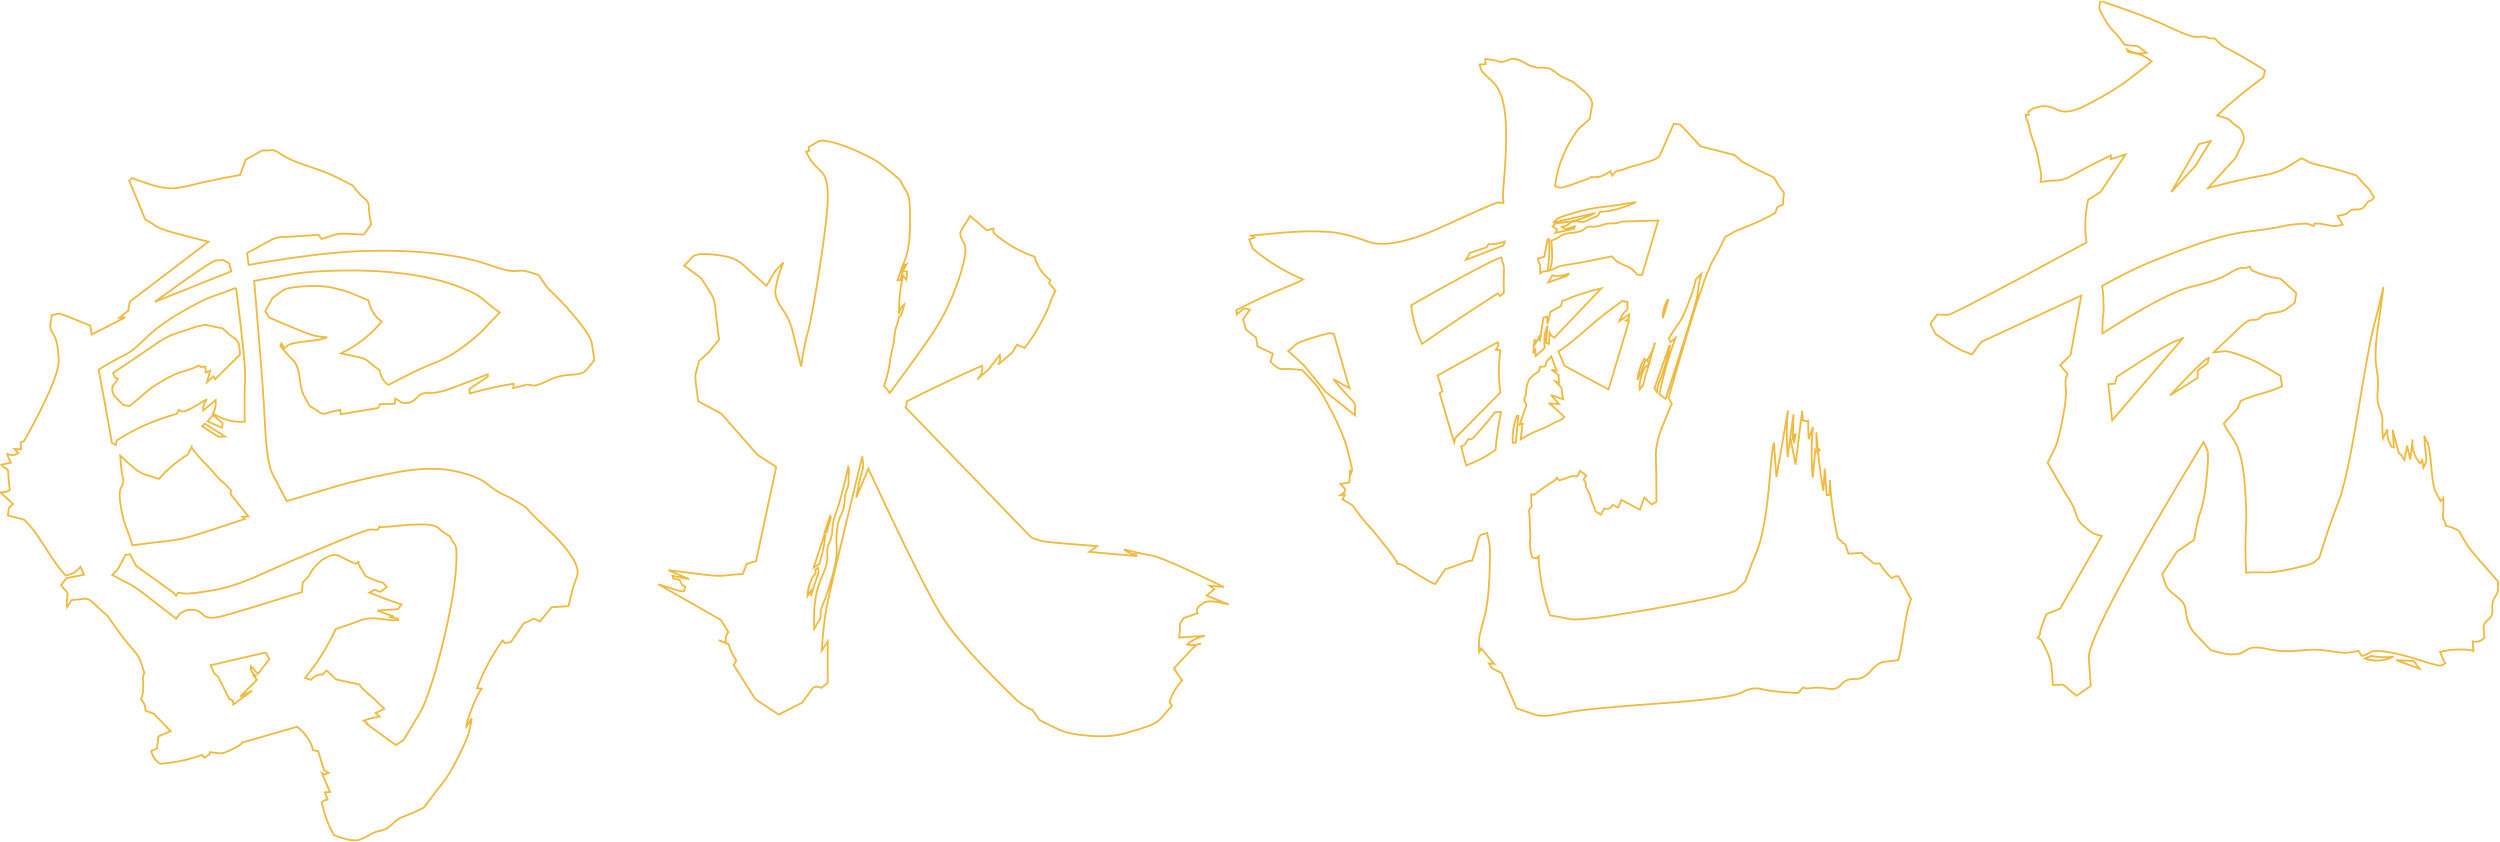<?xml version="1.0" encoding="UTF-8"?>
<svg width="1351px" height="455px" viewBox="0 0 1351 455" version="1.1" xmlns="http://www.w3.org/2000/svg" xmlns:xlink="http://www.w3.org/1999/xlink">
    <!-- Generator: Sketch 54.1 (76490) - https://sketchapp.com -->
    <title>tfgaming</title>
    <desc>Created with Sketch.</desc>
    <g id="Page-1" stroke="none" stroke-width="1" fill="none" fill-rule="evenodd">
        <g id="Artboard" transform="translate(-4689, -1684)" fill-rule="nonzero" stroke="#F0BA41">
            <path d="M4842.101,1728.743 C4844.234,1729.009 4845.901,1729.076 4847.101,1728.943 C4848.301,1728.809 4850.101,1729.743 4852.501,1731.743 C4854.901,1733.743 4859.034,1735.943 4864.901,1738.343 C4870.768,1740.743 4875.101,1742.676 4877.901,1744.143 C4880.701,1745.609 4884.634,1747.943 4889.701,1751.143 C4892.101,1754.876 4894.034,1757.343 4895.501,1758.543 C4896.968,1759.743 4897.634,1761.343 4897.501,1763.343 C4897.368,1765.343 4897.568,1768.476 4898.101,1772.743 L4893.701,1777.943 C4889.168,1777.409 4885.834,1777.009 4883.701,1776.743 C4881.568,1776.476 4879.634,1776.543 4877.901,1776.943 C4876.168,1777.343 4873.834,1777.943 4870.901,1778.743 L4869.301,1776.343 L4856.901,1776.343 C4854.234,1776.343 4851.834,1776.276 4849.701,1776.143 C4847.568,1776.009 4845.234,1776.543 4842.701,1777.743 C4840.168,1778.943 4835.968,1780.876 4830.101,1783.543 L4830.501,1789.943 C4856.368,1787.276 4876.701,1786.209 4891.501,1786.743 C4906.301,1787.276 4919.501,1788.609 4931.101,1790.743 C4942.701,1792.876 4952.167,1795.543 4959.501,1798.743 C4966.834,1801.943 4971.701,1803.476 4974.101,1803.343 C4976.501,1803.209 4978.368,1803.343 4979.701,1803.743 C4981.034,1804.143 4983.301,1805.009 4986.501,1806.343 C4987.834,1808.743 4988.901,1810.609 4989.701,1811.943 C4990.501,1813.276 4992.368,1815.543 4995.301,1818.743 C4998.234,1821.943 5001.768,1826.476 5005.901,1832.343 C5010.034,1838.209 5012.234,1842.343 5012.501,1844.743 C5012.768,1847.143 5013.034,1850.343 5013.301,1854.343 C5011.168,1856.743 5009.434,1858.543 5008.101,1859.743 C5006.768,1860.943 5003.968,1861.476 4999.701,1861.343 C4995.434,1861.209 4991.234,1862.009 4987.101,1863.743 C4982.968,1865.476 4980.168,1866.076 4978.701,1865.543 C4977.234,1865.009 4975.968,1864.876 4974.901,1865.143 C4973.834,1865.409 4971.701,1865.809 4968.501,1866.343 L4968.901,1863.943 C4960.634,1864.743 4952.634,1865.943 4944.901,1867.543 L4944.901,1865.143 L4955.301,1859.143 L4955.301,1857.943 C4945.967,1860.876 4938.968,1863.009 4934.301,1864.343 C4929.634,1865.676 4925.901,1866.143 4923.101,1865.743 C4920.301,1865.343 4918.034,1866.009 4916.301,1867.743 C4914.568,1869.476 4912.768,1870.343 4910.901,1870.343 C4909.034,1870.343 4907.834,1870.076 4907.301,1869.543 C4906.768,1869.009 4905.834,1868.343 4904.501,1867.543 L4904.101,1870.343 L4896.101,1869.943 L4894.901,1871.943 L4874.501,1873.943 L4874.501,1871.543 C4871.568,1871.809 4869.234,1872.209 4867.501,1872.743 C4865.768,1873.276 4864.368,1873.076 4863.301,1872.143 C4862.234,1871.209 4860.501,1869.943 4858.101,1868.343 C4856.768,1865.676 4855.768,1863.476 4855.101,1861.743 C4854.434,1860.009 4853.968,1856.876 4853.701,1852.343 C4853.434,1847.809 4852.434,1844.609 4850.701,1842.743 C4848.968,1840.876 4846.901,1838.209 4844.501,1834.743 L4845.301,1833.543 L4846.501,1836.343 L4848.101,1835.143 C4849.434,1834.076 4852.901,1833.476 4858.501,1833.343 C4864.101,1833.209 4867.968,1832.743 4870.101,1831.943 C4868.234,1831.676 4866.434,1831.343 4864.701,1830.943 C4862.968,1830.543 4860.434,1829.543 4857.101,1827.943 C4853.768,1826.343 4847.968,1823.409 4839.701,1819.143 L4837.701,1815.543 L4842.101,1808.743 C4844.234,1807.409 4846.101,1806.209 4847.701,1805.143 C4849.301,1804.076 4853.234,1803.543 4859.501,1803.543 C4865.768,1803.543 4871.034,1804.209 4875.301,1805.543 C4879.568,1806.876 4882.768,1808.076 4884.901,1809.143 L4893.701,1813.543 C4894.501,1818.609 4896.634,1822.609 4900.101,1825.543 C4893.434,1832.476 4885.701,1837.676 4876.901,1841.143 C4881.434,1842.476 4884.701,1843.409 4886.701,1843.943 C4888.701,1844.476 4890.301,1845.343 4891.501,1846.543 C4892.701,1847.743 4894.634,1849.543 4897.301,1851.943 C4897.568,1855.409 4898.901,1858.076 4901.301,1859.943 C4912.768,1854.876 4921.368,1851.476 4927.101,1849.743 C4932.834,1848.009 4938.501,1845.276 4944.101,1841.543 C4949.701,1837.809 4953.501,1834.943 4955.501,1832.943 C4957.501,1830.943 4960.368,1828.343 4964.101,1825.143 C4960.368,1821.943 4957.301,1819.143 4954.901,1816.743 C4952.501,1814.343 4947.568,1811.543 4940.101,1808.343 C4932.634,1805.143 4923.968,1802.543 4914.101,1800.543 C4904.234,1798.543 4893.368,1797.209 4881.501,1796.543 C4869.634,1795.876 4860.634,1795.876 4854.501,1796.543 C4848.368,1797.209 4841.168,1797.943 4832.901,1798.743 C4832.901,1801.943 4833.034,1812.409 4833.301,1830.143 C4833.568,1847.876 4833.568,1863.542 4833.301,1877.143 C4833.034,1890.743 4833.768,1899.543 4835.501,1903.543 C4837.234,1907.543 4839.434,1912.609 4842.101,1918.743 C4852.768,1916.343 4861.967,1914.276 4869.701,1912.543 C4877.434,1910.809 4887.767,1909.143 4900.701,1907.543 C4913.634,1905.943 4924.301,1906.276 4932.701,1908.543 C4941.101,1910.809 4947.034,1913.543 4950.501,1916.743 C4953.968,1919.943 4957.101,1922.276 4959.901,1923.743 C4962.701,1925.209 4966.368,1927.676 4970.901,1931.143 C4971.968,1932.476 4972.968,1933.743 4973.901,1934.943 C4974.834,1936.143 4977.768,1939.409 4982.701,1944.743 C4987.634,1950.076 4991.368,1955.076 4993.901,1959.743 C4996.434,1964.409 4996.968,1968.143 4995.501,1970.943 C4994.034,1973.743 4992.234,1978.743 4990.101,1985.943 L4980.901,1985.943 L4974.101,1993.143 C4973.034,1992.609 4972.234,1992.143 4971.701,1991.743 C4971.168,1991.343 4970.434,1991.409 4969.501,1991.943 C4968.568,1992.476 4967.168,1993.009 4965.301,1993.543 L4957.701,2003.143 L4954.501,2003.543 L4953.301,2001.943 C4946.901,2009.676 4941.701,2017.942 4937.701,2026.743 L4940.101,2027.143 C4938.501,2029.009 4936.501,2032.476 4934.101,2037.543 C4931.701,2042.609 4930.501,2045.809 4930.501,2047.143 L4933.701,2042.743 C4932.901,2046.209 4932.168,2048.876 4931.501,2050.743 C4930.834,2052.609 4928.768,2056.543 4925.301,2062.543 C4921.834,2068.543 4918.768,2073.009 4916.101,2075.943 C4913.434,2078.876 4909.568,2083.276 4904.501,2089.143 C4899.968,2091.009 4896.434,2092.276 4893.901,2092.943 C4891.368,2093.609 4889.034,2094.876 4886.901,2096.743 C4884.768,2098.609 4882.568,2099.676 4880.301,2099.943 C4878.034,2100.209 4876.034,2100.809 4874.301,2101.743 C4872.568,2102.676 4870.768,2103.409 4868.901,2103.943 C4867.034,2104.476 4864.501,2104.209 4861.301,2103.143 C4858.101,2102.076 4855.968,2101.143 4854.901,2100.343 C4852.234,2094.742 4850.501,2088.743 4849.701,2082.343 C4850.768,2081.543 4851.834,2081.143 4852.901,2081.143 L4851.701,2077.143 L4854.501,2077.143 L4850.901,2066.743 L4852.101,2067.543 L4854.501,2066.743 L4852.101,2065.143 L4849.701,2054.743 L4846.901,2053.943 C4846.634,2051.809 4845.968,2049.809 4844.901,2047.943 C4843.834,2046.076 4842.968,2044.743 4842.301,2043.943 C4841.634,2043.143 4840.634,2042.076 4839.301,2040.743 L4809.301,2047.143 L4807.301,2048.743 C4804.368,2050.076 4802.101,2051.009 4800.501,2051.543 C4798.901,2052.076 4797.568,2052.276 4796.501,2052.143 C4795.434,2052.009 4793.701,2051.676 4791.301,2051.143 L4790.901,2052.343 L4788.101,2053.943 L4786.901,2052.343 C4779.434,2054.476 4771.834,2055.543 4764.101,2055.543 C4761.701,2053.943 4760.234,2051.543 4759.701,2048.343 L4762.901,2047.143 L4764.101,2040.743 L4770.901,2038.343 L4762.501,2028.343 L4758.101,2026.343 C4758.368,2024.209 4757.701,2022.076 4756.101,2019.943 C4756.901,2018.609 4757.434,2016.743 4757.701,2014.343 C4757.968,2011.943 4758.034,2010.343 4757.901,2009.543 C4757.768,2008.743 4758.101,2007.543 4758.901,2005.943 C4758.101,2002.476 4757.434,1999.943 4756.901,1998.343 C4756.368,1996.743 4754.901,1994.409 4752.501,1991.343 C4750.101,1988.276 4746.368,1982.476 4741.301,1973.943 C4737.834,1970.476 4735.368,1967.876 4733.901,1966.143 C4732.434,1964.409 4730.834,1963.609 4729.101,1963.743 C4727.368,1963.876 4725.168,1963.943 4722.501,1963.943 L4719.701,1967.543 C4719.701,1964.876 4719.901,1962.943 4720.301,1961.743 C4720.701,1960.543 4720.568,1959.609 4719.901,1958.943 C4719.234,1958.276 4718.368,1957.143 4717.301,1955.543 L4720.501,1951.943 L4730.101,1950.743 L4728.501,1946.343 C4726.101,1949.009 4723.301,1950.343 4720.101,1950.343 C4717.701,1947.676 4714.368,1942.343 4710.101,1934.343 C4705.834,1926.342 4702.368,1921.143 4699.701,1918.743 L4691.301,1915.943 L4692.101,1911.943 L4694.501,1909.943 L4688.101,1903.143 C4689.968,1903.409 4691.701,1903.143 4693.301,1902.343 C4693.034,1898.343 4692.968,1895.476 4693.101,1893.743 C4693.234,1892.009 4692.901,1890.943 4692.101,1890.543 C4691.301,1890.143 4690.501,1889.409 4689.701,1888.343 L4694.901,1887.543 C4694.101,1885.943 4693.568,1884.343 4693.301,1882.743 C4695.434,1883.809 4697.434,1883.809 4699.301,1882.743 L4697.301,1880.343 L4700.901,1880.743 L4700.901,1877.143 L4702.901,1876.343 C4717.034,1854.742 4724.234,1840.676 4724.501,1834.143 C4724.768,1827.609 4724.234,1823.076 4722.901,1820.543 C4721.568,1818.009 4721.034,1816.143 4721.301,1814.943 L4722.501,1809.543 C4723.568,1809.543 4724.501,1809.409 4725.301,1809.143 C4726.101,1808.876 4727.901,1809.409 4730.701,1810.743 C4733.501,1812.076 4737.568,1814.076 4742.901,1816.743 L4743.301,1821.543 L4762.101,1813.543 L4758.901,1813.543 L4764.101,1809.943 C4764.101,1808.343 4764.501,1806.743 4765.301,1805.143 C4779.968,1795.542 4794.767,1785.809 4809.701,1775.943 L4795.901,1771.343 C4788.301,1768.809 4783.768,1766.943 4782.301,1765.743 C4780.834,1764.543 4778.901,1763.143 4776.501,1761.543 L4769.301,1739.943 L4770.901,1738.743 C4775.701,1740.876 4779.301,1742.409 4781.701,1743.343 C4784.101,1744.276 4786.834,1745.009 4789.901,1745.543 C4792.968,1746.076 4797.301,1745.809 4802.901,1744.743 C4808.501,1743.676 4817.301,1742.476 4829.301,1741.143 L4832.901,1733.143 L4842.101,1728.743 Z M4816.901,1786.343 L4812.901,1786.343 C4811.301,1786.343 4799.834,1793.009 4778.501,1806.343 L4820.901,1792.743 L4820.101,1788.343 L4816.901,1786.343 Z M4822.501,1801.943 C4817.167,1803.543 4812.768,1804.809 4809.301,1805.743 C4805.834,1806.676 4800.034,1809.143 4791.901,1813.143 C4783.767,1817.143 4777.168,1821.343 4772.101,1825.743 C4767.034,1830.143 4762.901,1832.943 4759.701,1834.143 C4756.501,1835.343 4751.834,1837.543 4745.701,1840.743 C4747.301,1854.343 4748.768,1867.676 4750.101,1880.743 L4752.101,1881.943 L4752.901,1879.543 C4763.034,1873.943 4774.101,1869.943 4786.101,1867.543 L4787.301,1865.543 C4788.101,1866.076 4788.834,1866.409 4789.501,1866.543 C4790.168,1866.676 4791.701,1866.209 4794.101,1865.143 C4796.501,1864.076 4799.434,1862.609 4802.901,1860.743 C4801.301,1862.609 4800.501,1864.609 4800.501,1866.743 L4807.701,1861.543 C4807.701,1864.209 4807.034,1866.609 4805.701,1868.743 C4810.768,1872.476 4816.368,1874.343 4822.501,1874.343 C4823.034,1864.209 4823.634,1856.609 4824.301,1851.543 C4824.968,1846.476 4824.501,1830.076 4822.901,1802.343 L4822.501,1801.943 Z M4800.501,1821.143 C4801.834,1821.143 4802.834,1821.009 4803.501,1820.743 C4804.168,1820.476 4805.301,1820.609 4806.901,1821.143 C4808.501,1821.676 4810.901,1822.343 4814.101,1823.143 C4816.501,1825.809 4818.434,1827.676 4819.901,1828.743 C4821.368,1829.809 4822.168,1831.209 4822.301,1832.943 C4822.434,1834.676 4822.501,1836.343 4822.501,1837.943 L4808.101,1850.343 L4807.301,1848.743 L4803.701,1851.543 L4805.701,1845.543 L4803.301,1846.343 L4803.301,1843.143 L4800.901,1843.143 L4800.101,1842.343 C4796.368,1843.676 4793.301,1844.543 4790.901,1844.943 C4788.501,1845.343 4784.968,1846.676 4780.301,1848.943 C4775.634,1851.209 4772.234,1853.209 4770.101,1854.943 C4767.968,1856.676 4764.901,1858.876 4760.901,1861.543 L4757.701,1860.743 C4755.834,1858.609 4754.501,1857.076 4753.701,1856.143 C4752.901,1855.209 4752.434,1854.009 4752.301,1852.543 C4752.168,1851.076 4752.501,1850.009 4753.301,1849.343 C4754.101,1848.676 4754.901,1847.676 4755.701,1846.343 L4754.101,1845.543 L4753.301,1843.143 C4764.501,1836.743 4772.301,1832.209 4776.701,1829.543 C4781.101,1826.876 4784.901,1825.143 4788.101,1824.343 C4791.301,1823.543 4795.434,1822.476 4800.501,1821.143 Z M4802.501,1872.743 L4810.101,1876.743 L4810.501,1874.343 L4805.701,1869.543 L4802.501,1872.743 Z M4800.501,1874.343 L4799.301,1875.143 C4802.234,1877.276 4804.368,1878.876 4805.701,1879.943 C4807.034,1881.009 4808.101,1881.543 4808.901,1881.543 L4811.301,1881.543 L4800.901,1873.943 L4800.501,1874.343 Z M4792.901,1885.943 L4790.501,1889.943 C4784.368,1893.143 4778.901,1897.143 4774.101,1901.943 C4770.634,1900.609 4768.101,1899.609 4766.501,1898.943 C4764.901,1898.276 4763.301,1897.209 4761.701,1895.743 C4760.101,1894.276 4757.568,1891.676 4754.101,1887.943 C4754.101,1894.076 4754.301,1898.009 4754.701,1899.743 C4755.101,1901.476 4754.701,1903.209 4753.501,1904.943 C4752.301,1906.676 4751.968,1910.143 4752.501,1915.343 C4753.034,1920.543 4753.701,1924.276 4754.501,1926.543 C4755.301,1928.809 4756.234,1932.209 4757.301,1936.743 C4765.301,1936.209 4771.634,1935.876 4776.301,1935.743 C4780.968,1935.609 4786.167,1934.876 4791.901,1933.543 C4797.634,1932.209 4806.634,1929.943 4818.901,1926.743 L4817.701,1925.543 L4820.901,1925.543 L4812.101,1912.743 L4812.501,1910.743 C4810.634,1908.343 4809.168,1906.676 4808.101,1905.743 C4807.034,1904.809 4805.901,1903.476 4804.701,1901.743 C4803.501,1900.009 4801.634,1897.676 4799.101,1894.743 C4796.568,1891.809 4794.501,1889.009 4792.901,1886.343 L4792.901,1885.943 Z M4891.301,1935.943 L4890.101,1937.543 C4888.768,1937.543 4887.568,1937.409 4886.501,1937.143 C4885.434,1936.876 4877.568,1939.209 4862.901,1944.143 C4848.234,1949.076 4835.701,1953.476 4825.301,1957.343 C4814.901,1961.209 4805.768,1963.476 4797.901,1964.143 C4790.034,1964.809 4785.434,1965.009 4784.101,1964.743 L4780.101,1963.943 L4778.901,1965.543 L4777.301,1963.543 C4775.434,1961.943 4773.034,1959.943 4770.101,1957.543 C4767.168,1955.143 4763.301,1951.943 4758.501,1947.943 L4755.701,1941.543 L4753.301,1941.543 L4748.501,1949.143 L4745.301,1951.943 C4749.034,1954.343 4751.834,1956.076 4753.701,1957.143 C4755.568,1958.209 4758.101,1960.143 4761.301,1962.943 C4764.501,1965.743 4770.101,1970.743 4778.101,1977.943 L4780.501,1975.143 C4781.568,1974.876 4782.368,1974.543 4782.901,1974.143 C4783.434,1973.743 4784.834,1973.609 4787.101,1973.743 C4789.368,1973.876 4791.301,1974.943 4792.901,1976.943 C4794.501,1978.943 4798.234,1979.343 4804.101,1978.143 C4809.968,1976.943 4824.234,1973.676 4846.901,1968.343 L4847.701,1963.143 L4851.301,1959.943 L4853.301,1956.743 C4854.901,1955.143 4856.234,1953.876 4857.301,1952.943 C4858.368,1952.009 4860.101,1951.076 4862.501,1950.143 C4864.901,1949.209 4867.034,1949.343 4868.901,1950.543 C4870.768,1951.743 4873.434,1953.276 4876.901,1955.143 L4878.901,1953.943 C4878.634,1954.209 4878.501,1954.543 4878.501,1954.943 C4878.501,1955.343 4878.768,1956.076 4879.301,1957.143 L4881.701,1961.943 C4884.634,1963.809 4887.701,1965.276 4890.901,1966.343 L4892.901,1968.743 L4889.301,1971.143 C4888.234,1970.876 4887.434,1970.543 4886.901,1970.143 C4886.368,1969.743 4885.834,1969.743 4885.301,1970.143 C4884.768,1970.543 4884.101,1970.876 4883.301,1971.143 C4888.634,1973.809 4894.234,1976.343 4900.101,1978.743 L4898.101,1981.143 L4886.901,1981.143 L4894.901,1984.743 L4893.701,1985.143 L4897.701,1986.343 L4897.701,1987.143 C4895.834,1987.143 4892.701,1986.676 4888.301,1985.743 C4883.901,1984.809 4880.034,1984.876 4876.701,1985.943 C4873.368,1987.009 4869.034,1988.209 4863.701,1989.543 C4858.634,1998.876 4852.501,2007.276 4845.301,2014.743 L4848.501,2015.943 C4850.368,2014.076 4852.501,2013.276 4854.901,2013.543 L4857.301,2011.543 L4862.101,2016.743 L4874.501,2020.343 C4875.034,2021.676 4876.368,2023.343 4878.501,2025.343 C4880.634,2027.343 4883.434,2030.343 4886.901,2034.343 L4882.101,2036.343 L4884.101,2038.343 C4881.168,2038.609 4878.234,2039.143 4875.301,2039.943 L4877.701,2041.943 L4876.501,2041.543 L4891.701,2054.343 L4896.101,2051.943 C4900.368,2045.809 4903.634,2041.143 4905.901,2037.943 C4908.168,2034.743 4910.901,2029.009 4914.101,2020.743 C4917.301,2012.476 4920.568,2002.743 4923.901,1991.543 C4927.234,1980.342 4929.501,1970.676 4930.701,1962.543 C4931.901,1954.409 4932.034,1949.676 4931.101,1948.343 C4930.168,1947.009 4929.434,1945.543 4928.901,1943.943 C4926.501,1942.343 4924.568,1940.743 4923.101,1939.143 C4921.634,1937.543 4918.568,1936.609 4913.901,1936.343 C4909.234,1936.076 4905.501,1936.009 4902.701,1936.143 C4899.901,1936.276 4896.234,1936.343 4891.701,1936.343 L4891.301,1935.943 Z M4824.901,1999.543 L4794.901,2004.343 L4796.501,2008.743 L4798.501,2010.743 L4803.701,2023.143 L4805.701,2024.343 L4805.701,2026.343 L4816.501,2019.543 L4809.701,2022.343 L4819.301,2013.943 L4817.701,2011.543 L4819.301,2011.943 C4817.168,2010.609 4816.234,2008.743 4816.501,2006.343 L4820.101,2010.743 L4826.901,2003.143 L4825.301,1999.943 L4824.901,1999.543 Z M5182.976,1817.955 L5182.901,1817.943 L5183.069,1817.69 L5182.976,1817.955 L5182.976,1817.955 Z M5183.069,1817.69 L5184.101,1814.743 L5185.301,1814.343 L5183.069,1817.69 L5183.069,1817.69 Z M5182.976,1817.955 L5185.301,1818.343 L5184.501,1822.743 L5182.901,1820.343 C5180.768,1827.276 5179.568,1834.209 5179.301,1841.143 C5179.568,1839.009 5180.634,1837.276 5182.501,1835.943 L5180.501,1841.543 L5179.301,1842.343 C5178.501,1844.743 5177.834,1846.543 5177.301,1847.743 C5176.768,1848.943 5176.301,1850.743 5175.901,1853.143 C5175.501,1855.543 5174.901,1857.943 5174.101,1860.343 C5173.301,1862.743 5172.701,1865.143 5172.301,1867.543 C5171.901,1869.943 5170.634,1873.809 5168.501,1879.143 C5169.568,1880.476 5170.501,1881.809 5171.301,1883.143 C5175.568,1878.076 5178.968,1874.076 5181.501,1871.143 C5184.034,1868.209 5188.167,1863.209 5193.901,1856.143 C5199.634,1849.076 5204.301,1842.009 5207.901,1834.943 C5211.501,1827.876 5214.168,1821.609 5215.901,1816.143 C5217.634,1810.676 5217.968,1806.943 5216.901,1804.943 C5215.834,1802.943 5215.301,1801.409 5215.301,1800.343 C5215.301,1799.276 5216.101,1797.743 5217.701,1795.743 C5219.301,1793.743 5220.501,1792.076 5221.301,1790.743 L5229.701,1799.143 L5233.301,1798.343 L5233.301,1800.743 C5239.701,1807.143 5246.767,1811.943 5254.501,1815.143 C5255.568,1820.476 5258.101,1824.876 5262.101,1828.343 L5261.301,1829.943 L5264.501,1834.343 C5262.901,1836.743 5261.768,1838.876 5261.101,1840.743 C5260.434,1842.609 5258.568,1846.009 5255.501,1850.943 C5252.434,1855.876 5249.168,1860.209 5245.701,1863.943 L5241.701,1861.943 L5238.901,1865.943 L5230.901,1871.943 C5231.968,1870.343 5232.368,1868.609 5232.101,1866.743 L5225.301,1874.343 L5218.901,1879.143 C5221.301,1877.276 5222.368,1874.876 5222.101,1871.943 C5207.967,1877.009 5193.968,1882.476 5180.101,1888.343 C5180.101,1889.943 5179.834,1891.009 5179.301,1891.543 L5242.101,1966.343 C5244.768,1967.676 5246.968,1968.543 5248.701,1968.943 C5250.434,1969.343 5253.368,1969.876 5257.501,1970.543 C5261.634,1971.209 5268.234,1972.209 5277.301,1973.543 L5272.901,1976.343 L5298.101,1980.343 L5298.101,1979.543 C5295.701,1979.276 5293.568,1978.209 5291.701,1976.343 C5297.301,1978.209 5302.101,1979.609 5306.101,1980.543 C5310.101,1981.476 5322.767,1988.076 5344.101,2000.343 L5336.501,1999.143 L5338.901,2001.143 L5334.501,2004.343 L5346.101,2009.943 C5343.434,2009.143 5341.368,2008.543 5339.901,2008.143 C5338.434,2007.743 5336.968,2007.543 5335.501,2007.543 C5334.034,2007.543 5333.034,2007.743 5332.501,2008.143 C5331.968,2008.543 5331.034,2009.143 5329.701,2009.943 C5328.634,2011.009 5328.368,2012.209 5328.901,2013.543 L5321.301,2015.543 C5320.501,2016.609 5319.901,2017.343 5319.501,2017.743 C5319.101,2018.143 5318.901,2018.943 5318.901,2020.143 C5318.901,2021.343 5318.634,2023.276 5318.101,2025.943 L5332.101,2025.943 C5328.368,2026.476 5325.034,2027.809 5322.101,2029.943 C5323.966,2030.502 5325.765,2030.67 5327.5,2030.447 C5327.433,2030.478 5327.367,2030.509 5327.301,2030.543 C5326.501,2030.943 5325.168,2032.009 5323.301,2033.743 C5321.434,2035.476 5318.368,2038.343 5314.101,2042.343 C5315.434,2044.743 5316.768,2047.009 5318.101,2049.143 C5314.634,2052.343 5312.101,2056.076 5310.501,2060.343 L5311.701,2062.343 L5305.301,2068.743 C5303.701,2070.343 5301.234,2071.609 5297.901,2072.543 C5294.568,2073.476 5290.301,2074.476 5285.101,2075.543 C5279.901,2076.609 5273.634,2076.609 5266.301,2075.543 C5258.967,2074.476 5253.701,2073.076 5250.501,2071.343 C5247.301,2069.609 5243.701,2067.543 5239.701,2065.143 L5236.101,2059.143 C5235.568,2059.143 5234.634,2058.676 5233.301,2057.743 C5231.968,2056.809 5230.368,2055.543 5228.501,2053.943 C5210.101,2033.409 5197.901,2017.809 5191.901,2007.143 C5185.901,1996.476 5174.234,1968.476 5156.901,1923.143 L5149.301,1938.343 C5150.901,1931.943 5152.168,1927.609 5153.101,1925.343 C5154.034,1923.076 5154.434,1921.343 5154.301,1920.143 C5154.168,1918.943 5154.101,1917.676 5154.101,1916.343 C5138.901,1964.076 5130.568,1990.809 5129.101,1996.543 C5127.634,2002.276 5126.234,2009.942 5124.901,2019.543 L5128.501,2014.743 L5126.901,2037.143 L5123.301,2039.543 C5121.168,2038.476 5119.568,2038.476 5118.501,2039.543 L5112.501,2046.743 L5099.301,2052.343 L5087.301,2043.143 L5076.901,2023.943 L5078.501,2021.543 C5076.901,2018.876 5075.701,2015.809 5074.901,2012.343 L5073.66,2011.77 C5073.197,2009.701 5073.744,2007.759 5075.301,2005.943 L5071.701,1999.143 L5039.301,1977.543 C5042.768,1978.876 5045.634,1980.009 5047.901,1980.943 C5050.168,1981.876 5051.834,1982.343 5052.901,1982.343 L5053.701,1979.943 L5052.101,1978.743 L5050.901,1975.943 L5047.701,1975.143 L5047.301,1973.543 L5056.101,1975.943 L5045.301,1970.343 C5054.634,1972.209 5061.434,1973.543 5065.701,1974.343 C5069.968,1975.143 5073.434,1975.476 5076.101,1975.343 C5078.768,1975.209 5081.834,1975.143 5085.301,1975.143 L5087.701,1969.943 L5092.901,1968.743 L5107.301,1918.743 L5097.701,1911.543 L5079.701,1887.943 L5067.701,1880.343 C5067.434,1875.543 5067.234,1872.143 5067.101,1870.143 C5066.968,1868.143 5067.101,1866.476 5067.501,1865.143 C5067.901,1863.809 5068.634,1861.676 5069.701,1858.743 L5075.301,1854.343 L5081.301,1847.943 C5080.768,1839.942 5080.501,1834.343 5080.501,1831.143 C5080.501,1827.943 5079.968,1825.343 5078.901,1823.343 L5074.101,1814.343 L5065.301,1806.743 C5067.168,1805.143 5068.701,1803.743 5069.901,1802.543 C5071.101,1801.343 5073.634,1800.943 5077.501,1801.343 C5081.368,1801.743 5085.101,1802.476 5088.701,1803.543 C5092.301,1804.609 5095.301,1806.476 5097.701,1809.143 C5100.101,1811.809 5103.834,1815.676 5108.901,1820.743 L5114.101,1813.143 L5118.901,1808.743 C5117.301,1812.209 5116.234,1814.609 5115.701,1815.943 C5115.168,1817.276 5114.501,1819.476 5113.701,1822.543 C5112.901,1825.609 5113.768,1829.209 5116.301,1833.343 C5118.834,1837.476 5120.434,1841.476 5121.101,1845.343 C5121.768,1849.209 5122.901,1855.942 5124.501,1865.543 C5126.101,1858.076 5127.768,1851.943 5129.501,1847.143 C5131.234,1842.343 5134.168,1830.876 5138.301,1812.743 C5142.434,1794.609 5144.768,1782.076 5145.301,1775.143 C5145.834,1768.209 5144.968,1763.543 5142.701,1761.143 C5140.434,1758.743 5138.901,1756.943 5138.101,1755.743 C5137.301,1754.543 5136.368,1752.609 5135.301,1749.943 L5136.901,1749.543 L5136.901,1747.543 L5142.501,1744.743 C5143.034,1744.743 5143.568,1744.676 5144.101,1744.543 C5144.634,1744.409 5146.634,1744.876 5150.101,1745.943 C5153.568,1747.009 5158.034,1749.009 5163.501,1751.943 C5168.968,1754.876 5172.968,1757.476 5175.501,1759.743 C5178.034,1762.009 5181.168,1765.009 5184.901,1768.743 C5185.968,1771.409 5187.034,1773.676 5188.101,1775.543 C5189.168,1777.409 5189.434,1781.876 5188.901,1788.943 C5188.368,1796.009 5187.768,1801.076 5187.101,1804.143 C5186.434,1807.209 5185.634,1809.676 5184.701,1811.543 C5183.768,1813.409 5182.101,1817.142 5179.701,1822.743 L5181.301,1822.743 L5182.976,1817.955 L5182.976,1817.955 Z M5327.5,2030.447 C5328.233,2030.111 5328.967,2029.943 5329.701,2029.943 C5328.979,2030.183 5328.246,2030.351 5327.5,2030.447 L5327.5,2030.447 Z M5073.66,2011.77 C5073.673,2011.827 5073.686,2011.885 5073.701,2011.943 L5069.701,2009.943 L5073.66,2011.77 L5073.66,2011.77 Z M5146.101,1921.543 C5142.634,1933.276 5140.034,1940.943 5138.301,1944.543 C5136.568,1948.143 5135.568,1951.343 5135.301,1954.143 C5135.034,1956.943 5134.301,1959.409 5133.101,1961.543 C5131.901,1963.676 5131.368,1966.009 5131.501,1968.543 C5131.634,1971.076 5130.568,1974.476 5128.301,1978.743 C5126.034,1983.009 5124.501,1986.876 5123.701,1990.343 C5122.901,1993.809 5122.368,1997.143 5122.101,2000.343 C5121.834,2003.543 5121.701,2005.943 5121.701,2007.543 C5123.034,2005.409 5124.034,2003.943 5124.701,2003.143 C5125.368,2002.343 5125.701,2001.209 5125.701,1999.743 C5125.701,1998.276 5126.368,1996.276 5127.701,1993.743 C5129.034,1991.209 5130.901,1986.676 5133.301,1980.143 C5135.701,1973.609 5136.901,1968.343 5136.901,1964.343 C5136.901,1960.343 5137.234,1956.876 5137.901,1953.943 C5138.568,1951.009 5139.501,1948.543 5140.701,1946.543 C5141.901,1944.543 5142.634,1942.276 5142.901,1939.743 C5143.168,1937.209 5143.701,1935.209 5144.501,1933.743 C5145.301,1932.276 5145.701,1930.943 5145.701,1929.743 C5145.701,1928.543 5145.968,1926.209 5146.501,1922.743 L5146.101,1921.543 Z M5134.501,1947.143 L5130.901,1955.943 L5132.101,1955.943 L5134.901,1947.943 L5134.501,1947.143 Z M5130.901,1956.743 L5123.701,1974.343 L5126.901,1972.743 C5128.768,1967.943 5130.234,1962.743 5131.301,1957.143 L5130.901,1956.743 Z M5124.501,1975.543 C5124.768,1976.876 5124.501,1977.876 5123.701,1978.543 C5122.901,1979.209 5122.034,1980.609 5121.101,1982.743 C5120.168,1984.876 5119.568,1987.143 5119.301,1989.543 L5121.301,1986.743 L5121.301,1989.543 C5122.901,1985.009 5124.168,1981.743 5125.101,1979.743 C5126.034,1977.743 5126.434,1976.543 5126.301,1976.143 C5126.168,1975.743 5126.101,1975.276 5126.101,1974.743 L5124.501,1975.543 Z M5669.482,1950.1 C5669.461,1949.469 5669.442,1948.837 5669.425,1948.204 L5670.501,1948.743 L5669.482,1950.1 L5669.482,1950.1 Z M5669.425,1948.204 L5668.901,1947.943 L5669.301,1939.143 C5669.301,1942.184 5669.342,1945.204 5669.425,1948.204 L5669.425,1948.204 Z M5669.482,1950.1 C5669.721,1957.232 5670.194,1964.246 5670.901,1971.143 L5672.501,1959.143 L5672.501,1973.543 L5674.101,1973.543 L5674.901,1965.543 C5674.634,1976.209 5675.301,1986.742 5676.901,1997.143 L5678.501,1998.743 C5679.034,1999.543 5679.568,2000.076 5680.101,2000.343 C5680.634,2000.609 5680.968,2001.143 5681.101,2001.943 C5681.234,2002.743 5681.568,2004.076 5682.101,2005.943 L5689.301,2005.943 L5690.501,2007.543 C5692.368,2009.143 5693.634,2010.343 5694.301,2011.143 C5694.968,2011.943 5695.568,2012.343 5696.101,2012.343 L5698.501,2012.343 C5700.101,2015.543 5702.101,2018.343 5704.501,2020.743 L5706.501,2019.943 L5708.101,2019.943 L5714.101,2032.743 C5712.501,2035.943 5710.834,2041.476 5709.101,2049.343 C5707.368,2057.209 5705.968,2062.476 5704.901,2065.143 C5701.968,2065.409 5699.434,2065.543 5697.301,2065.543 C5695.168,2065.543 5692.634,2067.009 5689.701,2069.943 C5686.768,2072.876 5683.768,2074.143 5680.701,2073.743 C5677.634,2073.343 5675.168,2074.143 5673.301,2076.143 C5671.434,2078.143 5668.968,2078.743 5665.901,2077.943 C5662.834,2077.143 5660.234,2076.809 5658.101,2076.943 C5655.968,2077.076 5654.634,2077.076 5654.101,2076.943 C5653.568,2076.809 5653.034,2076.609 5652.501,2076.343 L5649.701,2079.143 C5640.367,2078.076 5633.968,2076.943 5630.501,2075.743 C5627.034,2074.543 5623.301,2074.876 5619.301,2076.743 C5615.301,2078.609 5600.034,2079.543 5573.501,2079.543 C5546.967,2079.543 5529.968,2080.076 5522.501,2081.143 C5515.034,2082.209 5509.901,2082.143 5507.101,2080.943 L5497.301,2076.743 L5490.501,2057.143 L5485.701,2054.343 L5484.101,2051.543 L5486.901,2051.943 L5480.501,2043.143 L5479.301,2045.143 C5479.301,2041.143 5479.568,2038.209 5480.101,2036.343 C5480.634,2034.476 5481.768,2031.076 5483.501,2026.143 C5485.234,2021.209 5486.634,2013.943 5487.701,2004.343 C5488.768,1994.742 5489.168,1989.076 5488.901,1987.343 C5488.634,1985.609 5488.368,1983.543 5488.101,1981.143 L5484.501,1981.943 C5483.701,1982.743 5482.901,1984.476 5482.101,1987.143 C5481.301,1989.809 5480.234,1992.609 5478.901,1995.543 L5477.301,1995.543 C5477.034,1995.543 5475.834,1995.876 5473.701,1996.543 C5471.568,1997.209 5468.368,1998.076 5464.101,1999.143 L5458.101,2006.743 C5455.968,2005.676 5453.234,2003.943 5449.901,2001.543 C5446.568,1999.143 5444.234,1997.409 5442.901,1996.343 C5441.568,1995.276 5440.101,1994.609 5438.501,1994.343 C5438.768,1993.809 5436.968,1990.676 5433.101,1984.943 C5429.234,1979.209 5426.234,1975.009 5424.101,1972.343 C5421.968,1969.676 5419.434,1965.943 5416.501,1961.143 L5411.301,1957.543 L5412.901,1955.143 L5410.501,1955.143 L5412.501,1953.943 L5413.301,1952.343 L5410.901,1949.143 L5415.701,1948.743 L5416.501,1941.943 L5416.901,1943.943 C5417.434,1942.876 5417.701,1942.143 5417.701,1941.743 C5417.701,1941.343 5417.168,1938.076 5416.101,1931.943 C5415.034,1925.809 5412.634,1918.476 5408.901,1909.943 C5405.168,1901.409 5402.434,1896.076 5400.701,1893.943 C5398.968,1891.809 5396.901,1889.276 5394.501,1886.343 C5390.234,1885.543 5387.168,1885.143 5385.301,1885.143 C5383.434,1885.143 5382.101,1884.809 5381.301,1884.143 C5380.501,1883.476 5379.301,1882.343 5377.701,1880.743 L5379.301,1876.343 L5371.301,1871.943 L5370.901,1867.143 L5365.701,1862.343 L5364.501,1856.743 L5368.501,1851.943 C5367.701,1851.676 5367.034,1851.409 5366.501,1851.143 C5365.968,1850.876 5365.301,1851.009 5364.501,1851.543 C5363.701,1852.076 5362.634,1852.876 5361.301,1853.943 L5361.301,1851.543 C5370.634,1847.543 5378.967,1844.343 5386.301,1841.943 C5393.634,1839.543 5397.701,1838.076 5398.501,1837.543 C5388.901,1832.743 5380.234,1826.609 5372.501,1819.143 L5370.901,1813.943 L5373.701,1813.143 L5372.101,1811.943 C5380.101,1811.676 5387.368,1811.543 5393.901,1811.543 C5400.434,1811.543 5406.834,1811.943 5413.101,1812.743 C5419.368,1813.543 5426.567,1815.809 5434.701,1819.543 C5442.834,1823.276 5456.634,1821.476 5476.101,1814.143 C5495.568,1806.809 5505.701,1803.209 5506.501,1803.343 C5507.301,1803.476 5508.234,1803.676 5509.301,1803.943 L5509.301,1800.543 C5509.301,1799.343 5509.834,1795.343 5510.901,1788.543 C5511.968,1781.743 5512.768,1774.743 5513.301,1767.543 C5513.834,1760.342 5513.701,1754.276 5512.901,1749.343 C5512.101,1744.409 5510.368,1740.543 5507.701,1737.743 C5505.034,1734.943 5503.434,1733.143 5502.901,1732.343 C5502.368,1731.543 5501.968,1730.209 5501.701,1728.343 L5504.901,1728.343 L5504.901,1725.543 C5508.101,1726.076 5510.434,1726.676 5511.901,1727.343 C5513.368,1728.009 5515.234,1727.876 5517.501,1726.943 C5519.768,1726.009 5522.501,1726.676 5525.701,1728.943 C5528.901,1731.209 5531.901,1732.343 5534.701,1732.343 C5537.501,1732.343 5539.701,1733.076 5541.301,1734.543 C5542.901,1736.009 5544.301,1737.143 5545.501,1737.943 C5546.701,1738.743 5548.634,1739.809 5551.301,1741.143 C5553.701,1743.543 5555.501,1745.276 5556.701,1746.343 C5557.901,1747.409 5558.968,1748.743 5559.901,1750.343 C5560.834,1751.943 5561.101,1753.476 5560.701,1754.943 C5560.301,1756.409 5559.701,1758.743 5558.901,1761.943 L5552.501,1766.743 C5544.767,1775.809 5539.834,1785.809 5537.701,1796.743 C5538.768,1797.276 5539.701,1797.609 5540.501,1797.743 C5541.301,1797.876 5542.901,1797.609 5545.301,1796.943 L5556.101,1793.943 L5557.701,1793.143 C5561.168,1793.943 5564.634,1793.143 5568.101,1790.743 L5568.901,1793.143 C5570.234,1791.543 5571.434,1790.743 5572.501,1790.743 C5573.568,1790.743 5574.901,1790.476 5576.501,1789.943 C5578.101,1789.409 5580.034,1788.943 5582.301,1788.543 C5584.568,1788.143 5587.034,1787.609 5589.701,1786.943 C5592.368,1786.276 5594.234,1785.409 5595.301,1784.343 L5604.101,1767.543 L5607.701,1768.343 L5617.701,1780.743 L5635.701,1786.743 L5639.701,1790.743 C5645.301,1794.209 5650.767,1797.409 5656.101,1800.343 C5657.701,1803.809 5658.968,1806.143 5659.901,1807.343 C5660.834,1808.543 5661.101,1809.609 5660.701,1810.543 C5660.301,1811.476 5660.101,1813.009 5660.101,1815.143 L5656.901,1816.343 L5655.301,1819.543 C5651.034,1821.676 5646.168,1823.609 5640.701,1825.343 C5635.234,1827.076 5632.101,1828.209 5631.301,1828.743 C5630.501,1829.276 5629.301,1829.809 5627.701,1830.343 C5625.034,1835.143 5622.701,1838.943 5620.701,1841.743 C5618.701,1844.543 5615.768,1850.542 5611.901,1859.743 C5608.034,1868.943 5601.034,1887.409 5590.901,1915.143 L5592.501,1918.343 L5586.901,1929.543 C5583.701,1935.943 5582.034,1941.609 5581.901,1946.543 C5581.768,1951.476 5581.301,1959.542 5580.501,1970.743 L5577.701,1971.943 L5574.101,1967.943 L5571.301,1974.343 L5561.701,1968.343 L5559.701,1972.343 L5556.901,1970.743 C5555.568,1972.609 5553.968,1973.143 5552.101,1972.343 L5550.101,1975.543 L5547.301,1973.543 C5547.034,1972.209 5546.701,1971.009 5546.301,1969.943 C5545.901,1968.876 5545.568,1967.609 5545.301,1966.143 C5545.034,1964.676 5544.568,1963.276 5543.901,1961.943 C5543.234,1960.609 5542.968,1959.609 5543.101,1958.943 C5543.234,1958.276 5542.901,1957.276 5542.101,1955.943 L5543.701,1953.943 L5540.501,1951.143 L5538.901,1953.943 C5537.568,1953.943 5536.701,1953.876 5536.301,1953.743 C5535.901,1953.609 5535.168,1953.743 5534.101,1954.143 C5533.034,1954.543 5531.301,1955.009 5528.901,1955.543 L5527.701,1953.943 L5526.901,1955.143 C5522.634,1957.276 5518.634,1959.676 5514.901,1962.343 L5513.301,1961.943 C5513.034,1964.343 5512.968,1966.009 5513.101,1966.943 C5513.234,1967.876 5513.034,1968.609 5512.501,1969.143 C5511.968,1969.676 5511.568,1970.209 5511.301,1970.743 C5511.568,1971.276 5511.634,1972.943 5511.501,1975.743 C5511.368,1978.543 5511.301,1980.809 5511.301,1982.543 C5511.301,1984.276 5511.168,1985.809 5510.901,1987.143 C5510.634,1988.476 5510.568,1989.743 5510.701,1990.943 C5510.834,1992.143 5511.034,1993.809 5511.301,1995.943 L5513.701,1996.743 L5514.901,1995.543 C5514.634,2006.743 5515.968,2017.542 5518.901,2027.943 C5522.368,2028.743 5525.701,2029.609 5528.901,2030.543 C5532.101,2031.476 5540.101,2031.409 5552.901,2030.343 C5565.701,2029.276 5579.767,2027.809 5595.101,2025.943 C5610.434,2024.076 5618.901,2022.476 5620.501,2021.143 L5625.301,2017.143 C5628.501,2009.943 5630.968,2004.676 5632.701,2001.343 C5634.434,1998.009 5636.168,1992.876 5637.901,1985.943 C5639.634,1979.009 5641.234,1970.609 5642.701,1960.743 C5644.168,1950.876 5645.301,1945.009 5646.101,1943.143 L5646.101,1961.943 L5654.901,1926.343 C5654.101,1930.609 5653.568,1935.009 5653.301,1939.543 C5653.034,1944.076 5652.901,1948.076 5652.901,1951.543 L5657.701,1928.743 L5656.501,1941.143 L5658.101,1939.143 L5656.901,1944.343 L5656.901,1941.543 L5655.301,1942.743 L5656.901,1955.943 L5662.501,1927.143 L5662.501,1932.343 C5663.568,1932.876 5664.501,1933.009 5665.301,1932.743 L5664.901,1942.743 L5667.701,1936.343 C5666.101,1945.676 5665.434,1954.742 5665.701,1963.543 L5668.101,1948.743 L5669.301,1950.343 L5669.482,1950.1 L5669.482,1950.1 Z M5580.901,1808.343 C5573.434,1809.143 5567.434,1809.609 5562.901,1809.743 C5558.368,1809.876 5553.234,1810.543 5547.501,1811.743 C5541.767,1812.943 5538.501,1813.876 5537.701,1814.543 C5536.901,1815.209 5536.101,1815.809 5535.301,1816.343 L5558.501,1812.743 C5553.968,1814.609 5549.434,1815.809 5544.901,1816.343 C5545.701,1816.609 5546.501,1816.676 5547.301,1816.543 C5548.101,1816.409 5548.968,1816.543 5549.901,1816.943 C5550.834,1817.343 5552.034,1817.209 5553.501,1816.543 C5554.968,1815.876 5557.034,1815.143 5559.701,1814.343 L5560.901,1812.343 C5567.568,1812.343 5574.234,1811.009 5580.901,1808.343 Z M5544.901,1816.343 C5541.968,1816.609 5539.834,1816.743 5538.501,1816.743 C5537.168,1816.743 5536.434,1816.876 5536.301,1817.143 C5536.168,1817.409 5535.701,1817.809 5534.901,1818.343 L5537.301,1820.343 L5536.101,1821.943 L5546.501,1820.343 L5546.901,1819.143 L5541.701,1820.343 L5539.301,1818.743 C5541.434,1819.009 5543.301,1818.343 5544.901,1816.743 L5544.901,1816.343 Z M5572.501,1818.343 L5570.101,1818.943 C5569.568,1819.076 5568.434,1819.076 5566.701,1818.943 C5564.968,1818.809 5563.168,1819.009 5561.301,1819.543 C5559.434,1820.076 5557.634,1820.209 5555.901,1819.943 C5554.168,1819.676 5552.834,1820.009 5551.901,1820.943 C5550.968,1821.876 5548.768,1822.409 5545.301,1822.543 C5541.834,1822.676 5539.568,1823.143 5538.501,1823.943 C5537.434,1824.743 5535.834,1825.409 5533.701,1825.943 L5533.701,1830.743 C5533.701,1831.809 5533.634,1833.276 5533.501,1835.143 C5533.368,1837.009 5532.768,1839.276 5531.701,1841.943 C5533.034,1841.676 5534.168,1841.276 5535.101,1840.743 C5536.034,1840.209 5538.968,1839.743 5543.901,1839.343 C5548.834,1838.943 5556.101,1838.076 5565.701,1836.743 L5568.501,1839.943 L5575.701,1843.943 L5578.901,1847.543 L5581.301,1847.943 L5592.101,1819.143 L5572.501,1818.343 Z M5508.501,1824.743 C5505.568,1825.543 5502.634,1825.809 5499.701,1825.543 L5498.501,1827.143 L5489.301,1829.543 L5486.901,1833.143 L5507.701,1826.743 L5508.501,1824.743 Z M5531.701,1825.143 L5529.301,1834.343 L5525.701,1835.143 C5525.968,1836.743 5526.234,1837.743 5526.501,1838.143 C5526.768,1838.543 5526.834,1839.076 5526.701,1839.743 C5526.568,1840.409 5526.501,1841.543 5526.501,1843.143 C5527.301,1842.343 5528.634,1842.076 5530.501,1842.343 C5531.834,1836.476 5532.501,1830.743 5532.501,1825.143 L5531.701,1825.143 Z M5506.101,1833.143 C5504.234,1833.409 5497.968,1835.943 5487.301,1840.743 C5476.634,1845.543 5466.101,1850.476 5455.701,1855.543 C5455.968,1863.009 5457.434,1870.076 5460.101,1876.743 C5473.968,1868.476 5488.234,1860.343 5502.901,1852.343 L5504.101,1853.943 L5506.101,1852.343 C5506.368,1847.276 5506.634,1843.676 5506.901,1841.543 C5507.168,1839.409 5507.168,1837.876 5506.901,1836.943 C5506.634,1836.009 5506.368,1834.743 5506.101,1833.143 Z M5542.101,1844.343 C5538.901,1845.409 5535.834,1845.543 5532.901,1844.743 L5530.501,1848.343 L5540.901,1845.543 L5542.101,1844.343 Z M5610.101,1852.343 C5609.568,1853.943 5609.101,1855.409 5608.701,1856.743 C5608.301,1858.076 5606.968,1861.143 5604.701,1865.943 C5602.434,1870.743 5600.568,1873.943 5599.101,1875.543 C5597.634,1877.143 5595.701,1879.676 5593.301,1883.143 L5594.101,1885.143 L5596.901,1883.143 C5592.634,1892.743 5589.034,1902.609 5586.101,1912.743 L5589.301,1915.543 C5602.901,1881.942 5609.968,1863.543 5610.501,1860.343 C5611.034,1857.143 5611.968,1853.543 5613.301,1849.543 L5610.101,1852.343 Z M5558.901,1853.543 C5555.434,1854.076 5551.834,1854.809 5548.101,1855.743 C5544.368,1856.676 5541.901,1857.409 5540.701,1857.943 C5539.501,1858.476 5538.368,1858.743 5537.301,1858.743 L5536.501,1861.543 L5530.501,1864.343 L5528.501,1870.743 L5528.501,1866.743 L5526.501,1867.143 L5523.701,1879.943 L5523.701,1877.143 L5521.301,1880.743 L5520.901,1878.343 L5519.701,1885.943 L5520.901,1884.343 L5520.901,1887.543 L5526.101,1883.543 C5525.834,1879.276 5526.634,1875.276 5528.501,1871.543 L5526.901,1880.743 L5528.501,1881.543 L5529.301,1875.543 L5530.101,1877.143 L5531.701,1878.343 L5558.901,1853.543 Z M5569.701,1861.143 C5564.634,1864.343 5561.101,1866.609 5559.101,1867.943 C5557.101,1869.276 5552.901,1872.343 5546.501,1877.143 C5540.101,1881.943 5535.701,1884.876 5533.301,1885.943 L5536.101,1893.943 L5558.901,1908.343 L5572.501,1872.343 L5570.901,1871.943 L5572.501,1871.143 L5572.901,1868.743 L5567.301,1871.943 C5568.634,1869.276 5569.834,1867.609 5570.901,1866.943 C5571.968,1866.276 5572.434,1865.609 5572.301,1864.943 C5572.168,1864.276 5572.234,1863.276 5572.501,1861.943 L5569.701,1861.143 Z M5594.101,1862.343 C5591.968,1865.543 5590.901,1868.743 5590.901,1871.943 L5594.501,1862.343 L5594.101,1862.343 Z M5412.901,1867.943 C5412.101,1867.943 5411.568,1867.809 5411.301,1867.543 C5411.034,1867.276 5407.968,1867.809 5402.101,1869.143 C5396.234,1870.476 5392.768,1871.609 5391.701,1872.543 C5390.634,1873.476 5389.301,1874.476 5387.701,1875.543 L5395.701,1883.943 L5406.101,1898.743 L5421.301,1912.743 C5421.301,1910.609 5421.434,1909.009 5421.701,1907.943 C5421.968,1906.876 5421.168,1905.343 5419.301,1903.343 C5417.434,1901.343 5414.634,1897.676 5410.901,1892.343 L5419.301,1897.943 L5412.901,1867.943 Z M5500.901,1878.743 L5467.301,1894.343 L5469.301,1903.143 L5467.701,1903.943 L5473.701,1931.143 L5474.501,1928.743 L5500.501,1905.943 C5499.968,1898.209 5500.501,1890.609 5502.101,1883.143 L5499.701,1882.743 C5500.501,1881.943 5501.034,1880.876 5501.301,1879.543 L5500.901,1878.743 Z M5585.701,1884.743 C5584.634,1888.209 5583.034,1891.276 5580.901,1893.943 L5581.701,1895.943 L5585.701,1885.143 L5585.701,1884.743 Z M5593.301,1887.143 L5583.701,1909.543 L5584.901,1911.543 C5585.168,1909.943 5585.434,1908.809 5585.701,1908.143 C5585.968,1907.476 5586.901,1905.409 5588.501,1901.943 C5590.101,1898.476 5591.834,1893.543 5593.701,1887.143 L5593.301,1887.143 Z M5526.501,1891.143 L5525.701,1893.543 L5522.901,1893.543 L5522.101,1895.943 C5519.968,1897.009 5518.101,1898.343 5516.501,1899.943 C5515.434,1901.809 5514.768,1903.809 5514.501,1905.943 C5514.234,1908.076 5513.701,1909.676 5512.901,1910.743 L5514.101,1913.543 L5509.701,1923.943 L5511.301,1923.543 L5509.701,1931.943 C5513.968,1929.809 5517.234,1928.409 5519.501,1927.743 C5521.768,1927.076 5523.901,1926.276 5525.901,1925.343 C5527.901,1924.409 5529.568,1923.743 5530.901,1923.343 C5532.234,1922.943 5533.301,1922.343 5534.101,1921.543 L5527.301,1914.343 L5526.101,1913.543 L5531.701,1914.343 L5527.701,1909.143 L5534.101,1911.943 C5533.834,1909.809 5533.701,1908.209 5533.701,1907.143 C5533.701,1906.076 5533.434,1905.276 5532.901,1904.743 C5532.368,1904.209 5531.568,1903.276 5530.501,1901.943 L5532.501,1902.743 L5532.501,1898.743 L5528.901,1895.543 L5531.701,1896.343 L5529.301,1888.343 L5526.501,1891.143 Z M5579.301,1893.143 C5576.901,1896.876 5575.434,1900.609 5574.901,1904.343 L5580.101,1893.943 L5579.301,1893.143 Z M5579.301,1897.943 C5576.901,1901.943 5575.701,1905.809 5575.701,1909.543 C5576.501,1908.743 5577.101,1908.076 5577.501,1907.543 C5577.901,1907.009 5578.301,1905.943 5578.701,1904.343 C5579.101,1902.743 5580.101,1900.076 5581.701,1896.343 L5579.301,1897.943 Z M5496.901,1916.343 C5494.768,1918.743 5492.501,1921.143 5490.101,1923.543 L5485.301,1928.343 C5484.234,1929.409 5483.434,1929.943 5482.901,1929.943 L5481.301,1929.943 L5479.301,1932.743 L5477.301,1933.543 L5479.301,1943.943 C5484.901,1942.343 5490.368,1939.943 5495.701,1936.743 C5496.768,1930.076 5498.234,1923.276 5500.101,1916.343 L5496.901,1916.343 Z M5508.501,1919.143 C5506.368,1923.943 5505.301,1928.743 5505.301,1933.543 L5506.901,1933.543 L5509.301,1919.143 L5508.501,1919.143 Z M5838.501,1717.943 C5838.768,1717.943 5838.968,1717.876 5839.101,1717.743 C5839.234,1717.609 5843.901,1719.543 5853.101,1723.543 C5862.301,1727.543 5870.167,1731.409 5876.701,1735.143 C5883.234,1738.876 5887.701,1740.676 5890.101,1740.543 C5892.501,1740.409 5894.101,1740.609 5894.901,1741.143 C5895.701,1741.676 5897.034,1741.943 5898.901,1741.943 L5902.901,1746.343 C5910.368,1750.876 5917.701,1755.809 5924.901,1761.143 L5923.701,1764.743 C5914.367,1770.609 5905.568,1776.876 5897.301,1783.543 L5903.301,1785.943 C5905.168,1788.076 5906.768,1789.609 5908.101,1790.543 C5909.434,1791.476 5910.301,1792.943 5910.701,1794.943 C5911.101,1796.943 5910.834,1798.609 5909.901,1799.943 C5908.968,1801.276 5907.568,1803.676 5905.701,1807.143 L5889.701,1822.343 C5902.501,1819.943 5911.767,1818.476 5917.501,1817.943 C5923.234,1817.409 5927.501,1816.543 5930.301,1815.343 C5933.101,1814.143 5936.634,1812.343 5940.901,1809.943 C5942.501,1810.476 5943.634,1811.076 5944.301,1811.743 C5944.968,1812.409 5947.768,1813.476 5952.701,1814.943 C5957.634,1816.409 5963.434,1818.476 5970.101,1821.143 C5972.501,1824.343 5974.301,1826.609 5975.501,1827.943 C5976.701,1829.276 5977.368,1830.276 5977.501,1830.943 C5977.634,1831.609 5978.101,1832.476 5978.901,1833.543 C5978.101,1834.609 5977.301,1835.209 5976.501,1835.343 C5975.701,1835.476 5974.768,1836.276 5973.701,1837.743 C5972.634,1839.209 5971.101,1839.809 5969.101,1839.543 C5967.101,1839.276 5965.701,1839.543 5964.901,1840.343 C5964.101,1841.143 5963.234,1841.609 5962.301,1841.743 C5961.368,1841.876 5960.101,1842.076 5958.501,1842.343 L5960.901,1847.143 C5958.501,1847.676 5956.701,1847.809 5955.501,1847.543 C5954.301,1847.276 5952.768,1846.876 5950.901,1846.343 C5949.034,1845.809 5947.301,1845.543 5945.701,1845.543 L5945.301,1846.743 C5944.234,1846.476 5943.434,1846.143 5942.901,1845.743 C5942.368,1845.343 5940.434,1845.143 5937.101,1845.143 C5933.768,1845.143 5930.501,1845.409 5927.301,1845.943 C5924.101,1846.476 5918.234,1846.943 5909.701,1847.343 C5901.167,1847.743 5891.034,1849.609 5879.301,1852.943 C5867.567,1856.276 5858.368,1859.143 5851.701,1861.543 C5845.034,1863.943 5837.434,1867.143 5828.901,1871.143 C5829.168,1874.076 5829.234,1876.343 5829.101,1877.943 C5828.968,1879.543 5828.901,1881.076 5828.901,1882.543 C5828.901,1884.009 5828.701,1885.609 5828.301,1887.343 C5827.901,1889.076 5827.568,1892.209 5827.301,1896.743 C5851.301,1883.676 5867.901,1876.409 5877.101,1874.943 C5886.301,1873.476 5892.968,1871.676 5897.101,1869.543 C5901.234,1867.409 5903.834,1866.476 5904.901,1866.743 C5905.968,1867.009 5907.434,1866.876 5909.301,1866.343 L5910.101,1868.343 C5914.901,1871.009 5919.967,1872.876 5925.301,1873.943 L5933.301,1882.343 L5932.101,1887.543 C5929.701,1889.143 5927.901,1890.276 5926.701,1890.943 C5925.501,1891.609 5923.234,1892.009 5919.901,1892.143 C5916.568,1892.276 5914.368,1892.876 5913.301,1893.943 C5912.234,1895.009 5910.768,1895.409 5908.901,1895.143 C5907.034,1894.876 5904.568,1896.076 5901.501,1898.743 C5898.434,1901.409 5893.434,1905.543 5886.501,1911.143 C5888.634,1911.143 5890.434,1911.076 5891.901,1910.943 C5893.368,1910.809 5896.368,1911.743 5900.901,1913.743 C5905.434,1915.743 5908.968,1917.609 5911.501,1919.343 C5914.034,1921.076 5917.434,1923.409 5921.701,1926.343 L5922.101,1931.943 C5919.968,1933.009 5916.301,1934.076 5911.101,1935.143 C5905.901,1936.209 5901.968,1937.276 5899.301,1938.343 L5897.301,1942.343 L5889.301,1949.943 C5889.568,1951.009 5891.101,1953.943 5893.901,1958.743 C5896.701,1963.543 5898.168,1971.409 5898.301,1982.343 C5898.434,1993.276 5898.101,2001.609 5897.301,2007.343 C5896.501,2013.076 5895.968,2021.009 5895.701,2031.143 C5899.434,2031.143 5902.768,2031.343 5905.701,2031.743 C5908.634,2032.143 5913.701,2031.809 5920.901,2030.743 C5928.101,2029.676 5932.168,2028.743 5933.101,2027.943 C5934.034,2027.143 5934.901,2026.476 5935.701,2025.943 C5940.234,2014.209 5944.301,2004.609 5947.901,1997.143 C5951.501,1989.676 5956.234,1973.543 5962.101,1948.743 C5967.968,1923.942 5971.901,1908.676 5973.901,1902.943 C5975.901,1897.209 5978.101,1890.343 5980.501,1882.343 C5980.234,1884.209 5978.901,1890.609 5976.501,1901.543 C5974.101,1912.476 5973.168,1920.409 5973.701,1925.343 C5974.234,1930.276 5974.168,1934.543 5973.501,1938.143 C5972.834,1941.743 5972.968,1944.943 5973.901,1947.743 C5974.834,1950.543 5975.168,1952.876 5974.901,1954.743 C5974.634,1956.609 5974.501,1959.676 5974.501,1963.943 L5977.301,1959.143 C5976.768,1962.609 5977.301,1965.809 5978.901,1968.743 L5980.101,1969.143 L5980.101,1959.543 L5982.501,1972.343 L5983.701,1973.543 L5985.301,1976.343 L5987.301,1968.743 L5988.501,1976.343 L5990.501,1965.543 C5989.701,1970.876 5990.768,1975.276 5993.701,1978.743 L5994.901,1977.143 L5995.301,1981.143 C5995.834,1980.076 5996.301,1979.276 5996.701,1978.743 C5997.101,1978.209 5997.234,1976.876 5997.101,1974.743 C5996.968,1972.609 5996.901,1969.009 5996.901,1963.943 C5997.168,1965.276 5997.634,1966.476 5998.301,1967.543 C5998.968,1968.609 5999.368,1972.876 5999.501,1980.343 C5999.634,1987.809 6000.034,1992.409 6000.701,1994.143 C6001.368,1995.876 6002.234,1997.809 6003.301,1999.943 L6004.901,1998.343 C6004.634,2002.343 6004.368,2005.143 6004.101,2006.743 C6003.834,2008.343 6003.901,2009.476 6004.301,2010.143 C6004.701,2010.809 6005.034,2011.943 6005.301,2013.543 C6007.701,2014.076 6009.968,2015.143 6012.101,2016.743 C6013.701,2020.209 6014.968,2022.809 6015.901,2024.543 C6016.834,2026.276 6018.968,2029.343 6022.301,2033.743 C6025.634,2038.143 6028.634,2042.076 6031.301,2045.543 C6031.034,2047.143 6030.901,2048.476 6030.901,2049.543 C6030.901,2050.609 6030.234,2052.009 6028.901,2053.743 C6027.568,2055.476 6026.968,2057.543 6027.101,2059.943 C6027.234,2062.343 6026.368,2064.209 6024.501,2065.543 C6022.634,2066.876 6021.701,2068.209 6021.701,2069.543 L6021.701,2075.143 C6019.834,2077.009 6017.701,2077.543 6015.301,2076.743 L6015.301,2081.943 C6014.768,2081.676 6013.901,2081.409 6012.701,2081.143 C6011.501,2080.876 6009.368,2080.676 6006.301,2080.543 C6003.234,2080.409 6000.234,2080.609 5997.301,2081.143 L5998.701,2085.343 C5999.101,2086.543 5999.434,2087.276 5999.701,2087.543 C5998.901,2088.076 5998.034,2088.409 5997.101,2088.543 C5996.168,2088.676 5992.368,2087.409 5985.701,2084.743 C5979.034,2082.076 5973.368,2080.209 5968.701,2079.143 C5964.034,2078.076 5961.034,2077.943 5959.701,2078.743 C5958.368,2079.543 5956.768,2080.076 5954.901,2080.343 L5953.301,2077.543 C5951.434,2077.809 5949.634,2078.009 5947.901,2078.143 C5946.168,2078.276 5942.834,2077.743 5937.901,2076.543 C5932.968,2075.343 5927.501,2074.876 5921.501,2075.143 C5915.501,2075.409 5909.834,2074.743 5904.501,2073.143 C5899.167,2071.543 5895.434,2071.409 5893.301,2072.743 C5891.168,2074.076 5889.101,2074.743 5887.101,2074.743 C5885.101,2074.743 5883.234,2074.543 5881.501,2074.143 C5879.768,2073.743 5877.168,2072.876 5873.701,2071.543 C5869.968,2067.009 5867.368,2063.876 5865.901,2062.143 C5864.434,2060.409 5863.368,2058.343 5862.701,2055.943 C5862.034,2053.543 5861.701,2051.143 5861.701,2048.743 C5861.701,2046.343 5860.234,2043.876 5857.301,2041.343 C5854.368,2038.809 5852.634,2036.743 5852.101,2035.143 C5851.568,2033.543 5851.034,2031.409 5850.501,2028.743 L5859.301,2017.143 L5868.901,2011.543 C5870.501,2004.609 5872.101,1999.343 5873.701,1995.743 C5875.301,1992.143 5876.768,1986.276 5878.101,1978.143 C5879.434,1970.009 5879.901,1965.276 5879.501,1963.943 C5879.101,1962.609 5878.501,1961.009 5877.701,1959.143 C5855.567,1990.343 5838.368,2015.742 5826.101,2035.343 C5813.834,2054.943 5807.701,2066.943 5807.701,2071.343 L5807.701,2086.343 L5799.701,2091.143 C5797.034,2088.743 5795.234,2087.009 5794.301,2085.943 C5793.368,2084.876 5792.434,2084.409 5791.501,2084.543 C5790.568,2084.676 5789.168,2084.609 5787.301,2084.343 L5787.301,2074.543 C5787.301,2072.276 5786.568,2069.209 5785.101,2065.343 C5783.634,2061.476 5782.701,2059.476 5782.301,2059.343 C5781.901,2059.209 5781.434,2058.876 5780.901,2058.343 C5781.701,2057.809 5782.168,2057.076 5782.301,2056.143 C5782.434,2055.209 5782.968,2053.676 5783.901,2051.543 C5784.834,2049.409 5785.701,2047.543 5786.501,2045.943 L5794.101,2043.543 L5819.301,2005.943 L5814.901,2004.343 C5811.701,2001.676 5809.568,1999.676 5808.501,1998.343 C5807.434,1997.009 5806.634,1995.076 5806.101,1992.543 C5805.568,1990.009 5804.368,1987.076 5802.501,1983.743 C5800.634,1980.409 5797.434,1973.943 5792.901,1964.343 C5795.034,1960.876 5796.701,1958.009 5797.901,1955.743 C5799.101,1953.476 5800.701,1948.543 5802.701,1940.943 C5804.701,1933.342 5805.634,1928.076 5805.501,1925.143 C5805.368,1922.209 5805.501,1920.409 5805.901,1919.743 C5806.301,1919.076 5806.634,1918.209 5806.901,1917.143 L5803.301,1912.343 L5809.301,1907.143 L5817.301,1875.543 L5761.701,1896.743 L5756.101,1903.143 C5754.234,1902.343 5752.768,1901.676 5751.701,1901.143 C5750.634,1900.609 5749.101,1899.676 5747.101,1898.343 C5745.101,1897.009 5741.834,1894.476 5737.301,1890.743 L5734.901,1885.143 L5738.901,1880.343 C5741.034,1880.609 5742.968,1880.809 5744.701,1880.943 C5746.434,1881.076 5772.234,1869.809 5822.101,1847.143 C5821.568,1839.676 5822.368,1832.076 5824.501,1824.343 L5831.701,1820.343 L5846.501,1801.143 L5838.501,1803.143 L5838.501,1801.143 C5829.167,1804.876 5822.501,1807.743 5818.501,1809.743 C5814.501,1811.743 5811.368,1812.676 5809.101,1812.543 C5806.834,1812.409 5803.701,1812.476 5799.701,1812.743 C5800.234,1810.343 5800.368,1808.409 5800.101,1806.943 C5799.834,1805.476 5799.568,1803.343 5799.301,1800.543 C5799.034,1797.743 5798.434,1794.743 5797.501,1791.543 C5796.568,1788.343 5795.968,1785.676 5795.701,1783.543 C5795.434,1781.409 5795.101,1779.876 5794.701,1778.943 C5794.301,1778.009 5794.101,1777.009 5794.101,1775.943 L5795.701,1776.343 L5795.701,1774.343 C5796.501,1774.076 5797.101,1773.743 5797.501,1773.343 C5797.901,1772.943 5799.501,1772.543 5802.301,1772.143 C5805.101,1771.743 5808.168,1772.543 5811.501,1774.543 C5814.834,1776.543 5819.701,1776.209 5826.101,1773.543 C5832.501,1770.876 5838.301,1768.143 5843.501,1765.343 C5848.701,1762.543 5855.567,1758.076 5864.101,1751.943 C5862.501,1750.609 5861.301,1749.676 5860.501,1749.143 C5859.701,1748.609 5858.768,1748.143 5857.701,1747.743 C5856.634,1747.343 5854.634,1746.743 5851.701,1745.943 L5851.301,1744.743 C5854.501,1746.876 5857.968,1747.676 5861.701,1747.143 C5860.101,1745.809 5858.968,1744.809 5858.301,1744.143 C5857.634,1743.476 5856.701,1743.076 5855.501,1742.943 C5854.301,1742.809 5852.501,1742.476 5850.101,1741.943 C5847.968,1738.476 5846.168,1735.943 5844.701,1734.343 C5843.234,1732.743 5841.701,1730.276 5840.101,1726.943 C5838.501,1723.609 5837.768,1721.543 5837.901,1720.743 C5838.034,1719.943 5838.234,1719.009 5838.501,1717.943 Z M5886.501,1798.343 L5869.701,1823.143 L5883.701,1809.943 L5892.901,1797.143 L5886.501,1798.343 Z M5870.901,1901.943 C5869.834,1902.743 5868.701,1903.209 5867.501,1903.343 C5866.301,1903.476 5863.034,1904.876 5857.701,1907.543 C5852.368,1910.209 5844.234,1914.609 5833.301,1920.743 L5832.101,1924.343 L5828.501,1924.343 L5829.301,1943.943 L5870.901,1901.943 Z M5883.701,1913.943 C5882.901,1914.209 5882.034,1914.676 5881.101,1915.343 C5880.168,1916.009 5878.301,1917.543 5875.501,1919.943 C5872.701,1922.343 5867.968,1926.609 5861.301,1932.743 L5876.901,1924.343 L5877.301,1920.343 L5882.901,1916.743 L5883.701,1913.943 Z M5960.101,2080.743 C5963.834,2081.809 5967.834,2082.209 5972.101,2081.943 C5966.767,2084.076 5961.568,2084.076 5956.501,2081.943 L5960.101,2080.743 Z M5982.901,2085.143 L5985.701,2089.543 L5973.301,2083.943 L5982.901,2085.143 Z" id="tfgaming" transform="translate(5359.701, 1910.973) rotate(-4) translate(-5359.701, -1910.973) "></path>
        </g>
    </g>
</svg>